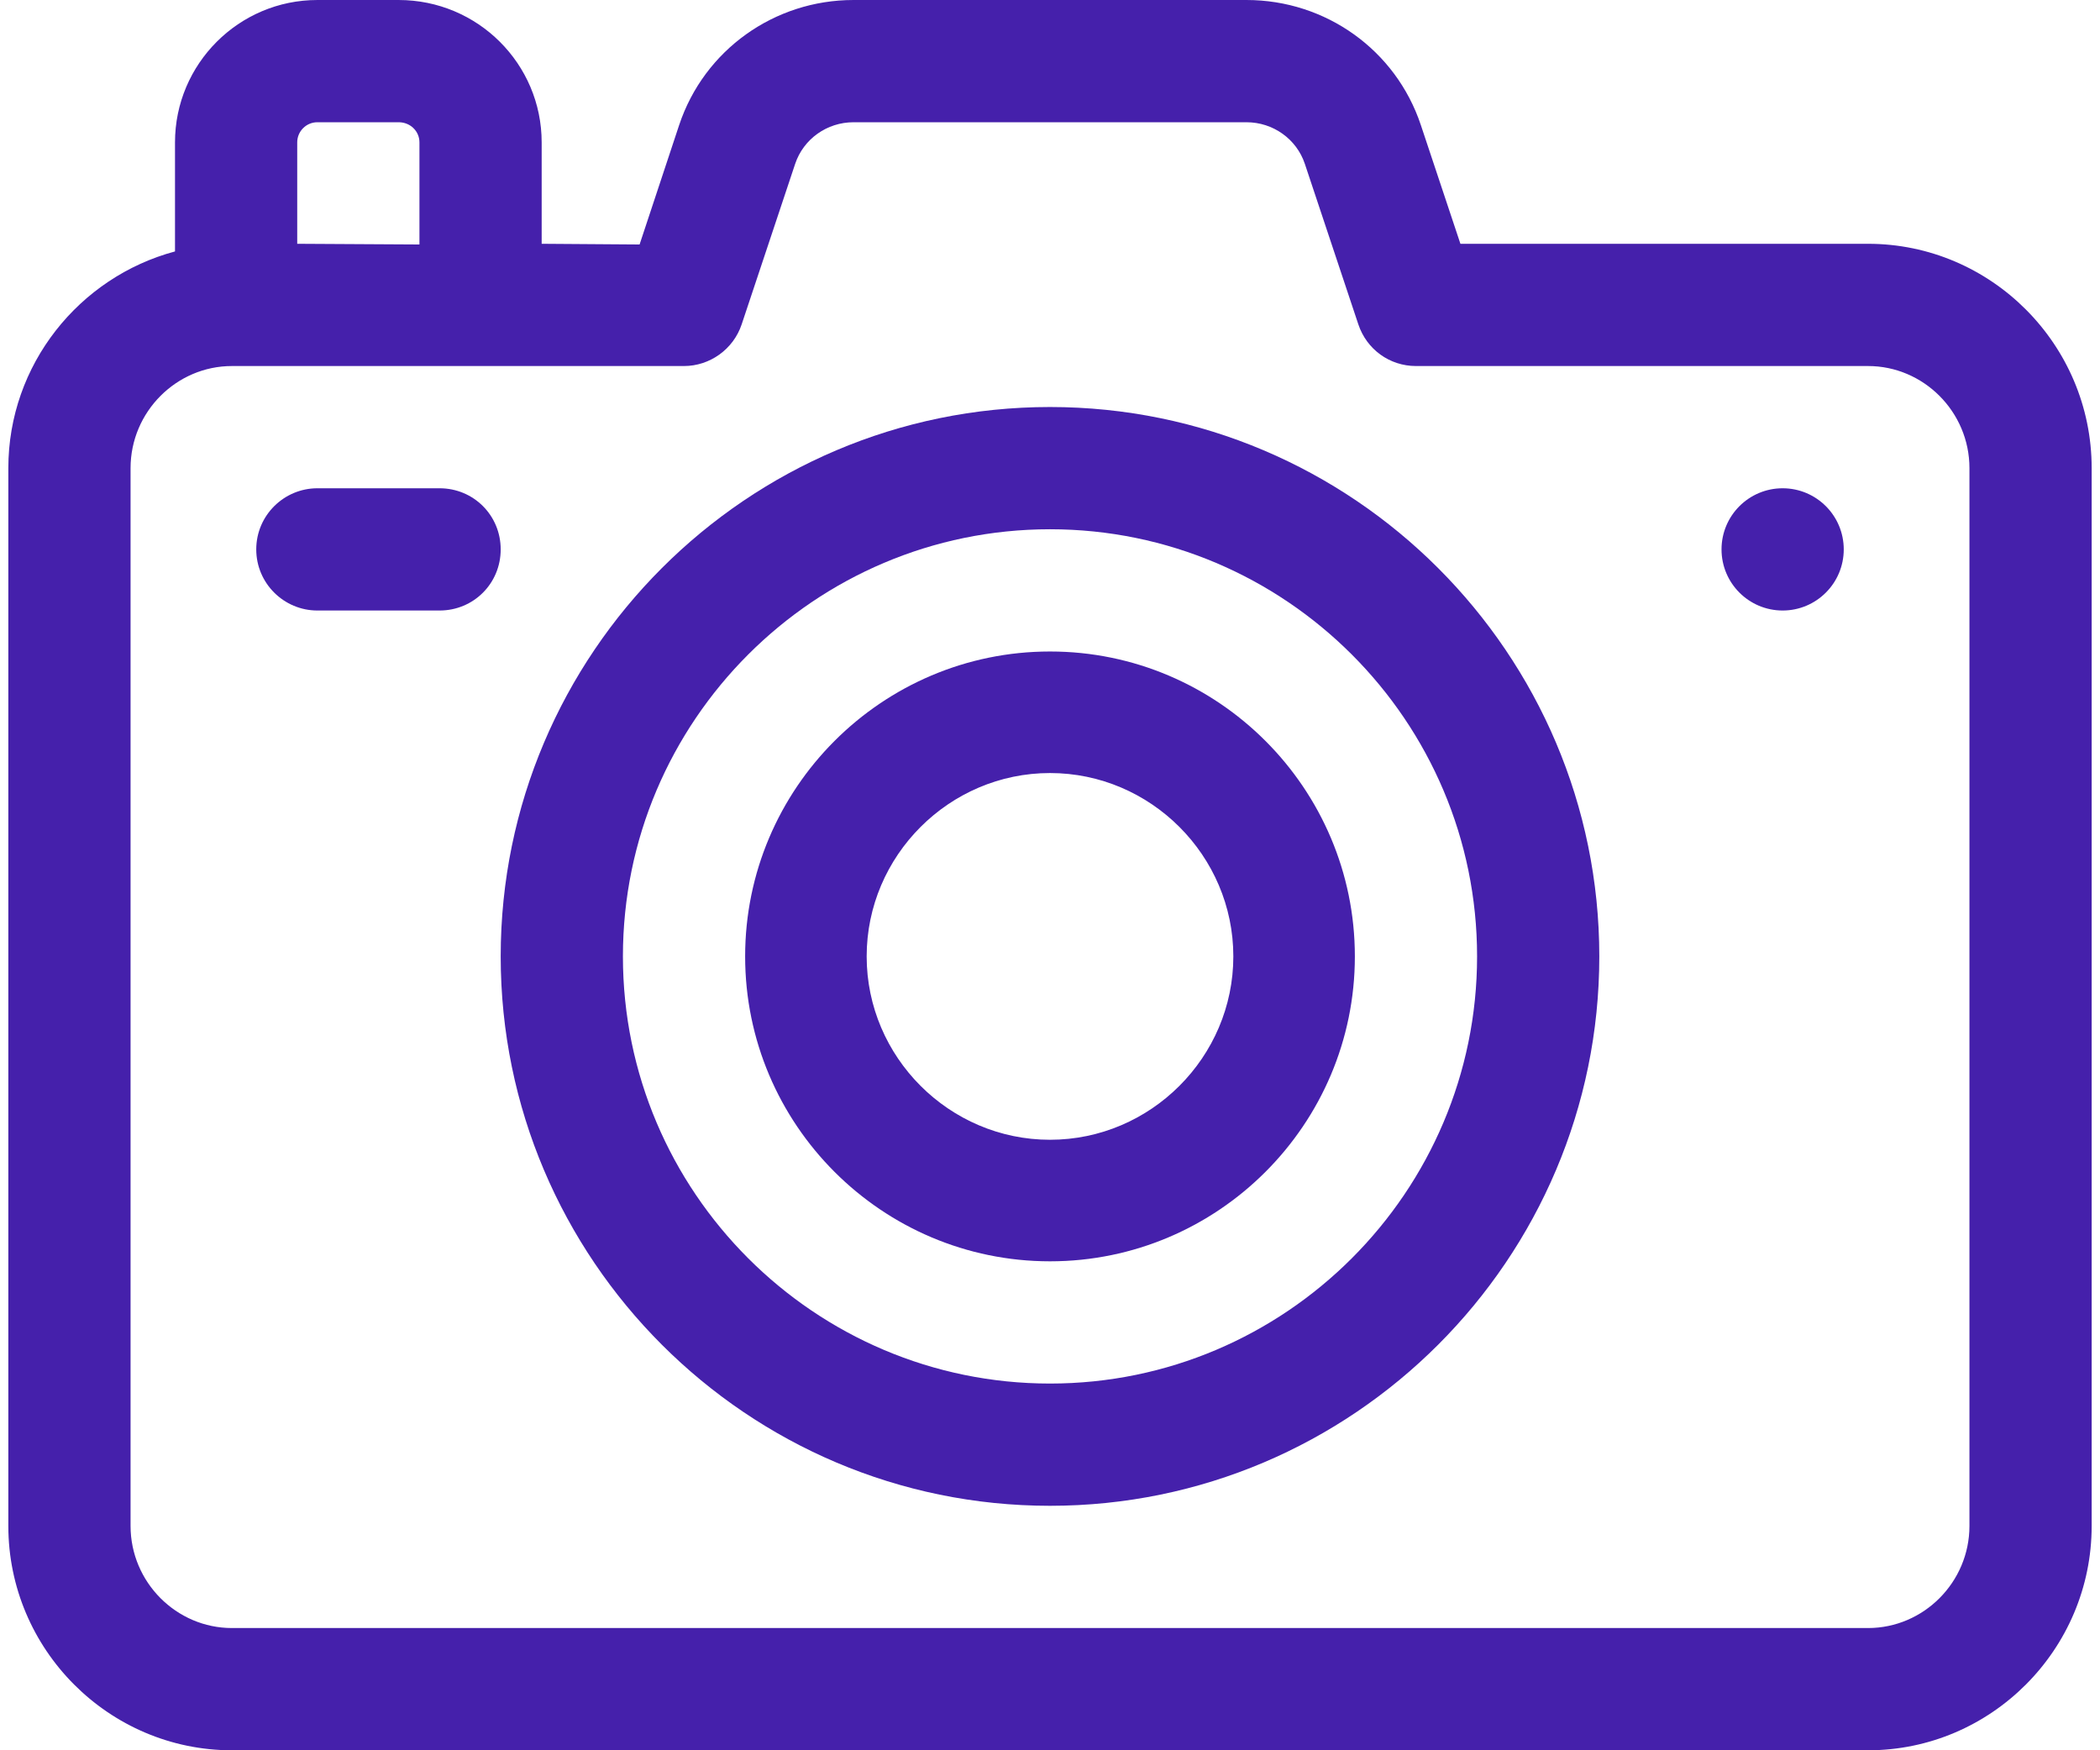 <?xml version="1.0" encoding="UTF-8"?>
<!DOCTYPE svg PUBLIC "-//W3C//DTD SVG 1.1//EN" "http://www.w3.org/Graphics/SVG/1.1/DTD/svg11.dtd">
<!-- Creator: CorelDRAW -->
<svg xmlns="http://www.w3.org/2000/svg" xml:space="preserve" width="30px" height="25px" version="1.1" style="shape-rendering:geometricPrecision; text-rendering:geometricPrecision; image-rendering:optimizeQuality; fill-rule:evenodd; clip-rule:evenodd"
viewBox="0 0 30 25.2"
 xmlns:xlink="http://www.w3.org/1999/xlink"
 xmlns:xodm="http://www.corel.com/coreldraw/odm/2003">
 <defs>
  <style type="text/css">
   <![CDATA[
    .fil0 {fill:#4520AB;fill-rule:nonzero}
   ]]>
  </style>
 </defs>
 <g id="????_x0020_1">
  <g id="_105553241314176">
   <path class="fil0" d="M26.78 3.51l-5.87 0 -0.57 -1.71c-0.36,-1.08 -1.37,-1.8 -2.51,-1.8l-5.66 0c-1.14,0 -2.15,0.72 -2.51,1.8l-0.57 1.72 -1.41 -0.01 0 -1.46c0,-1.13 -0.92,-2.05 -2.06,-2.05l-1.17 0c-1.13,0 -2.05,0.92 -2.05,2.05l0 1.57c-1.38,0.37 -2.4,1.63 -2.4,3.12l0 15.23c0,1.78 1.45,3.23 3.22,3.23l23.56 0c1.77,0 3.22,-1.45 3.22,-3.23l0 -15.23c0,-1.78 -1.45,-3.23 -3.22,-3.23l0 0zm-22.62 -1.46c0,-0.16 0.13,-0.29 0.29,-0.29l1.17 0c0.17,0 0.3,0.13 0.3,0.29l0 1.47 -1.76 -0.01 0 -1.46zm24.08 19.92c0,0.81 -0.66,1.47 -1.46,1.47l-23.56 0c-0.8,0 -1.46,-0.66 -1.46,-1.47l0 -15.23c0,-0.81 0.66,-1.47 1.46,-1.47l6.51 0c0.37,0 0.71,-0.24 0.83,-0.6l0.77 -2.31c0.12,-0.36 0.46,-0.6 0.84,-0.6l5.66 0c0.38,0 0.72,0.24 0.84,0.6l0.77 2.31c0.12,0.36 0.45,0.6 0.83,0.6l6.51 0c0.8,0 1.46,0.66 1.46,1.47l0 15.23z"/>
   <circle class="fil0" cx="25.55" cy="7.91" r="0.88"/>
   <path class="fil0" d="M6.21 7.03l-1.76 0c-0.48,0 -0.88,0.39 -0.88,0.88 0,0.49 0.4,0.88 0.88,0.88l1.76 0c0.49,0 0.88,-0.39 0.88,-0.88 0,-0.49 -0.39,-0.88 -0.88,-0.88l0 0z"/>
   <g>
    <path class="fil0" d="M15 21.68c-4.36,0 -7.91,-3.55 -7.91,-7.91 0,-4.36 3.55,-7.91 7.91,-7.91 4.36,0 7.91,3.55 7.91,7.91 0,4.36 -3.55,7.91 -7.91,7.91zm0 -14.06c-3.39,0 -6.15,2.76 -6.15,6.15 0,3.39 2.76,6.15 6.15,6.15 3.39,0 6.15,-2.76 6.15,-6.15 0,-3.39 -2.76,-6.15 -6.15,-6.15z"/>
   </g>
   <g>
    <path class="fil0" d="M15 18.16c-2.42,0 -4.39,-1.97 -4.39,-4.39 0,-2.42 1.97,-4.39 4.39,-4.39 2.42,0 4.39,1.97 4.39,4.39 0,2.42 -1.97,4.39 -4.39,4.39zm0 -7.03c-1.45,0 -2.64,1.19 -2.64,2.64 0,1.45 1.19,2.64 2.64,2.64 1.45,0 2.64,-1.19 2.64,-2.64 0,-1.45 -1.19,-2.64 -2.64,-2.64z"/>
   </g>
  </g>
 </g>
</svg>
